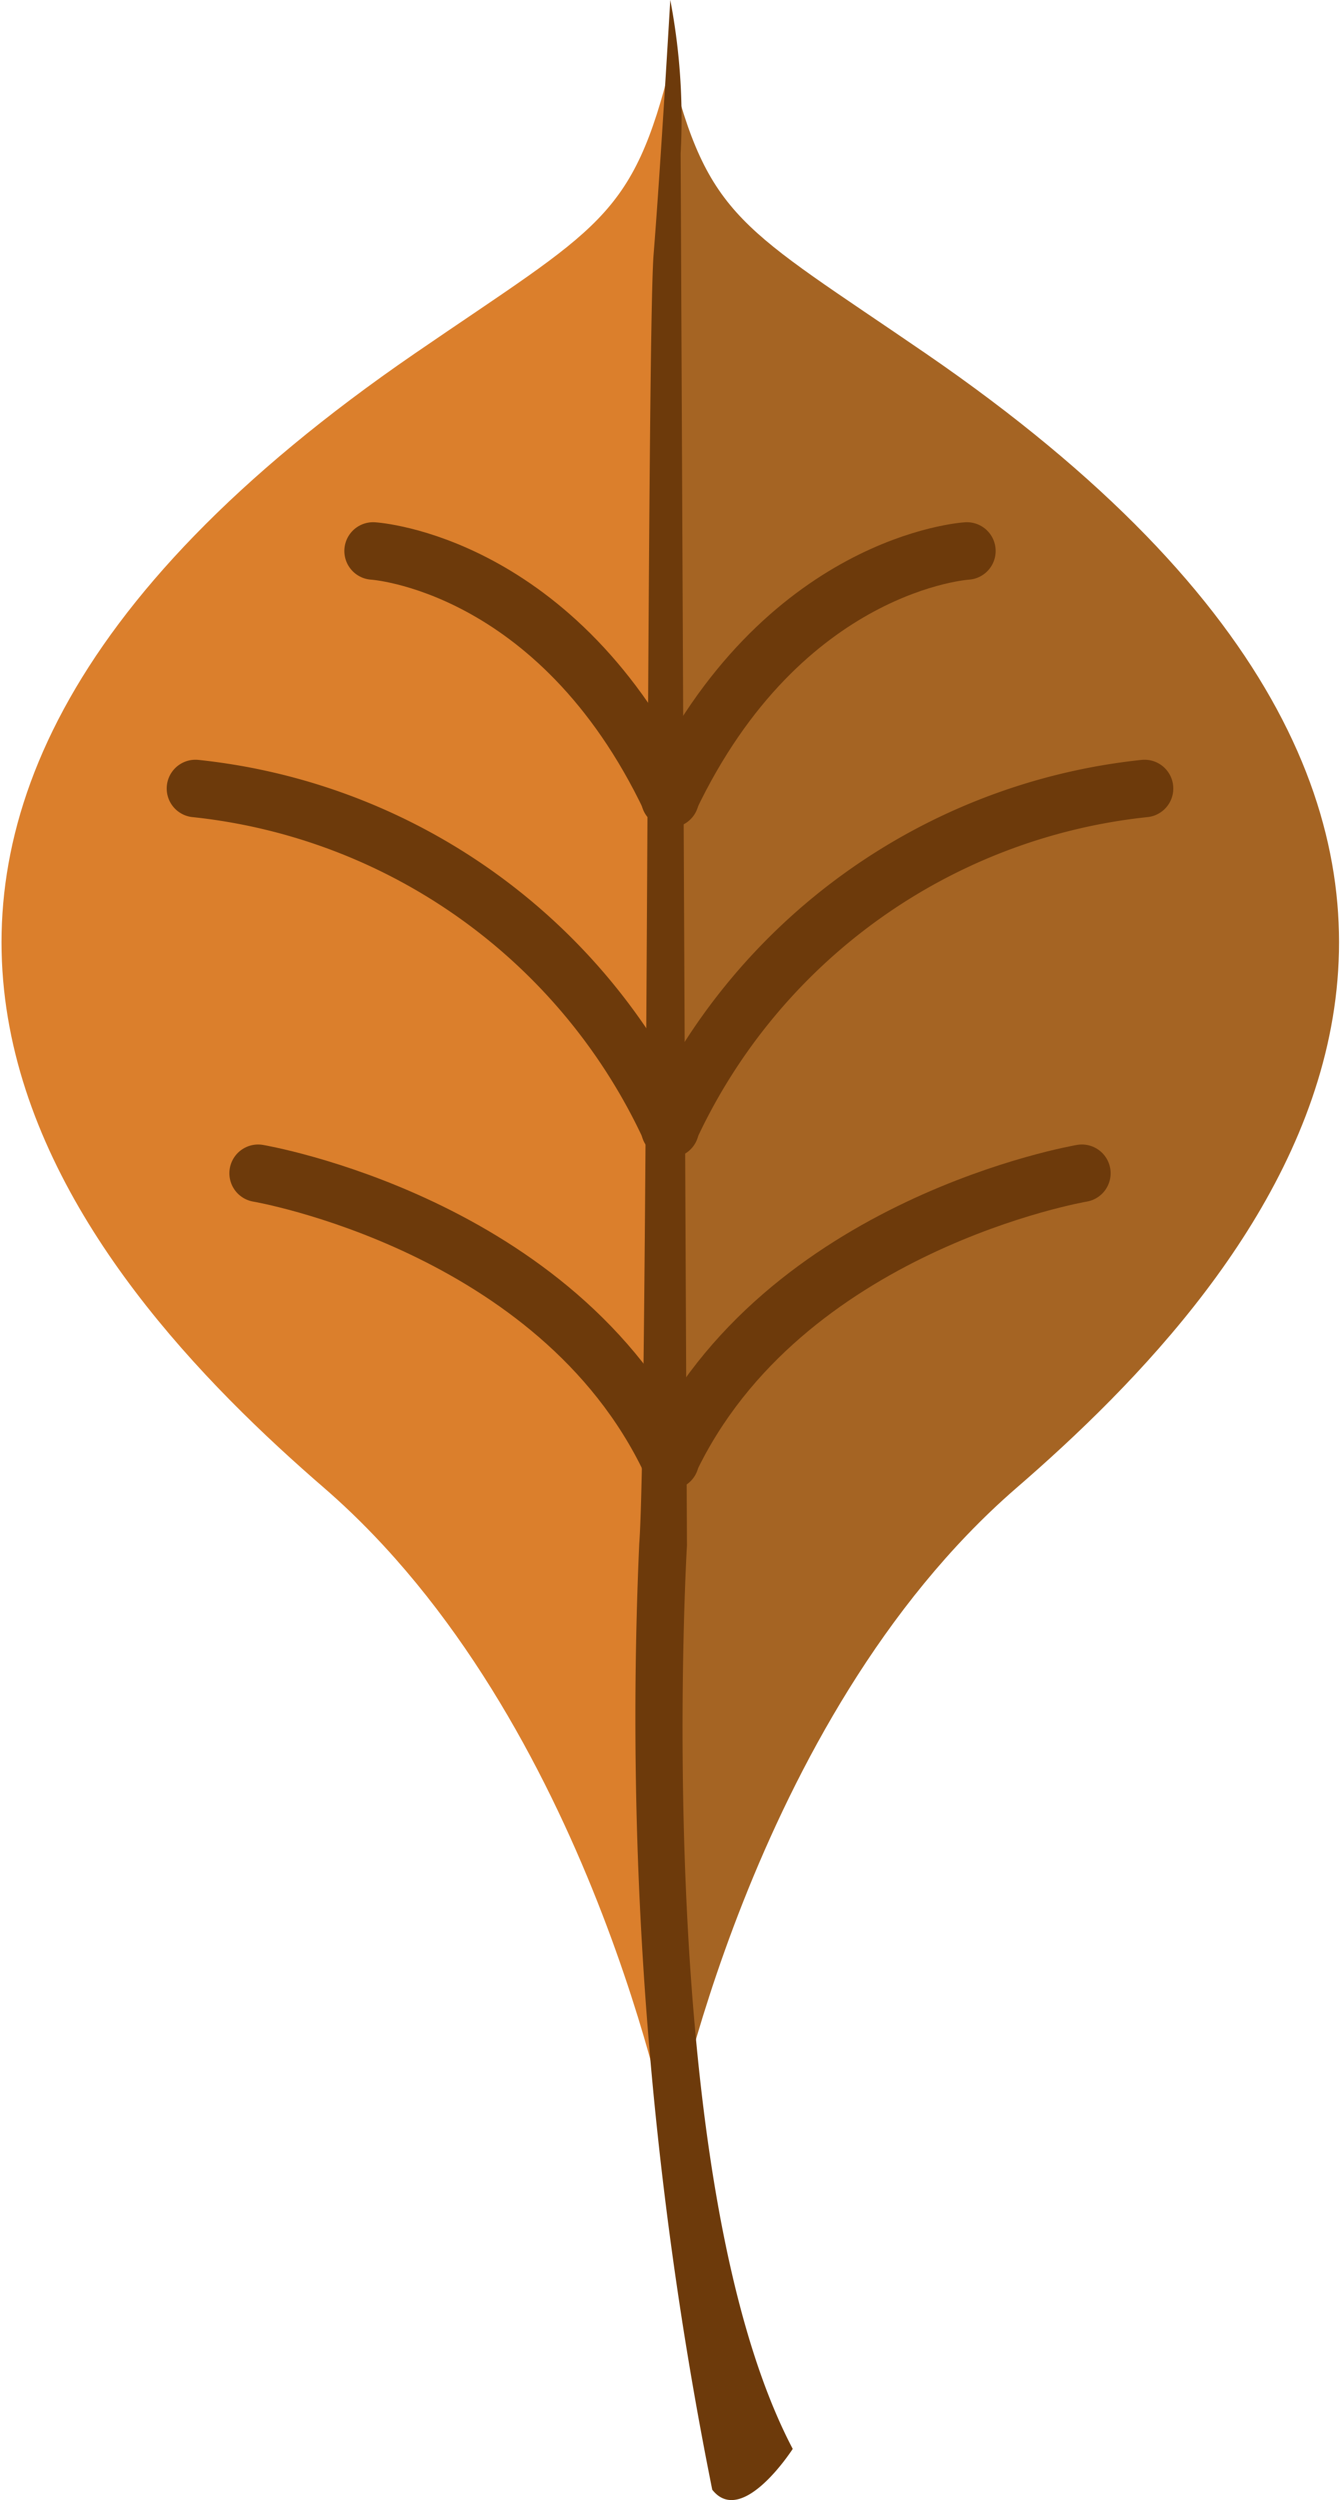 <svg id="brownLeaf" xmlns="http://www.w3.org/2000/svg" viewBox="0 0 23.31 43.47"><defs><style>.cls-1{fill:#db7f2c;}.cls-2{fill:#a56423;}.cls-3{fill:#6d3a0b;}.cls-4{fill:none;stroke:#6d3a0b;stroke-linecap:round;stroke-miterlimit:10;}</style></defs><title>brownLeaf</title><path class="cls-1" d="M21.66,47.23s-1.38-7.32-6-11.34c-4.25-3.67-10.92-11.18,1.55-19.74,3.22-2.21,3.79-2.33,4.47-5.08Z" transform="translate(-10 -10)"/><path class="cls-2" d="M21.66,47.23s1.38-7.32,6-11.34c4.25-3.67,10.92-11.18-1.55-19.74-3.22-2.21-3.79-2.33-4.47-5.08Z" transform="translate(-10 -10)"/><path class="cls-3" d="M21.12,36.84a68.1,68.1,0,0,0,1.27,16.45c.52.66,1.4-.71,1.4-.71-2.49-4.74-1.84-15.71-1.84-15.71l-.11-24.2A11,11,0,0,0,21.66,10s-.17,2.92-.29,4.42S21.27,34.88,21.12,36.84Z" transform="translate(-10 -10)"/><path class="cls-4" d="M16.49,19.58s3.21.19,5.17,4.31" transform="translate(-10 -10)"/><path class="cls-4" d="M14.49,30.4s5.21.88,7.17,5" transform="translate(-10 -10)"/><path class="cls-4" d="M13.4,23.71a10.28,10.28,0,0,1,8.26,5.92" transform="translate(-10 -10)"/><path class="cls-4" d="M26.82,19.58s-3.21.19-5.17,4.31" transform="translate(-10 -10)"/><path class="cls-4" d="M28.82,30.4s-5.21.88-7.17,5" transform="translate(-10 -10)"/><path class="cls-4" d="M29.91,23.71a10.28,10.28,0,0,0-8.26,5.92" transform="translate(-10 -10)"/></svg>